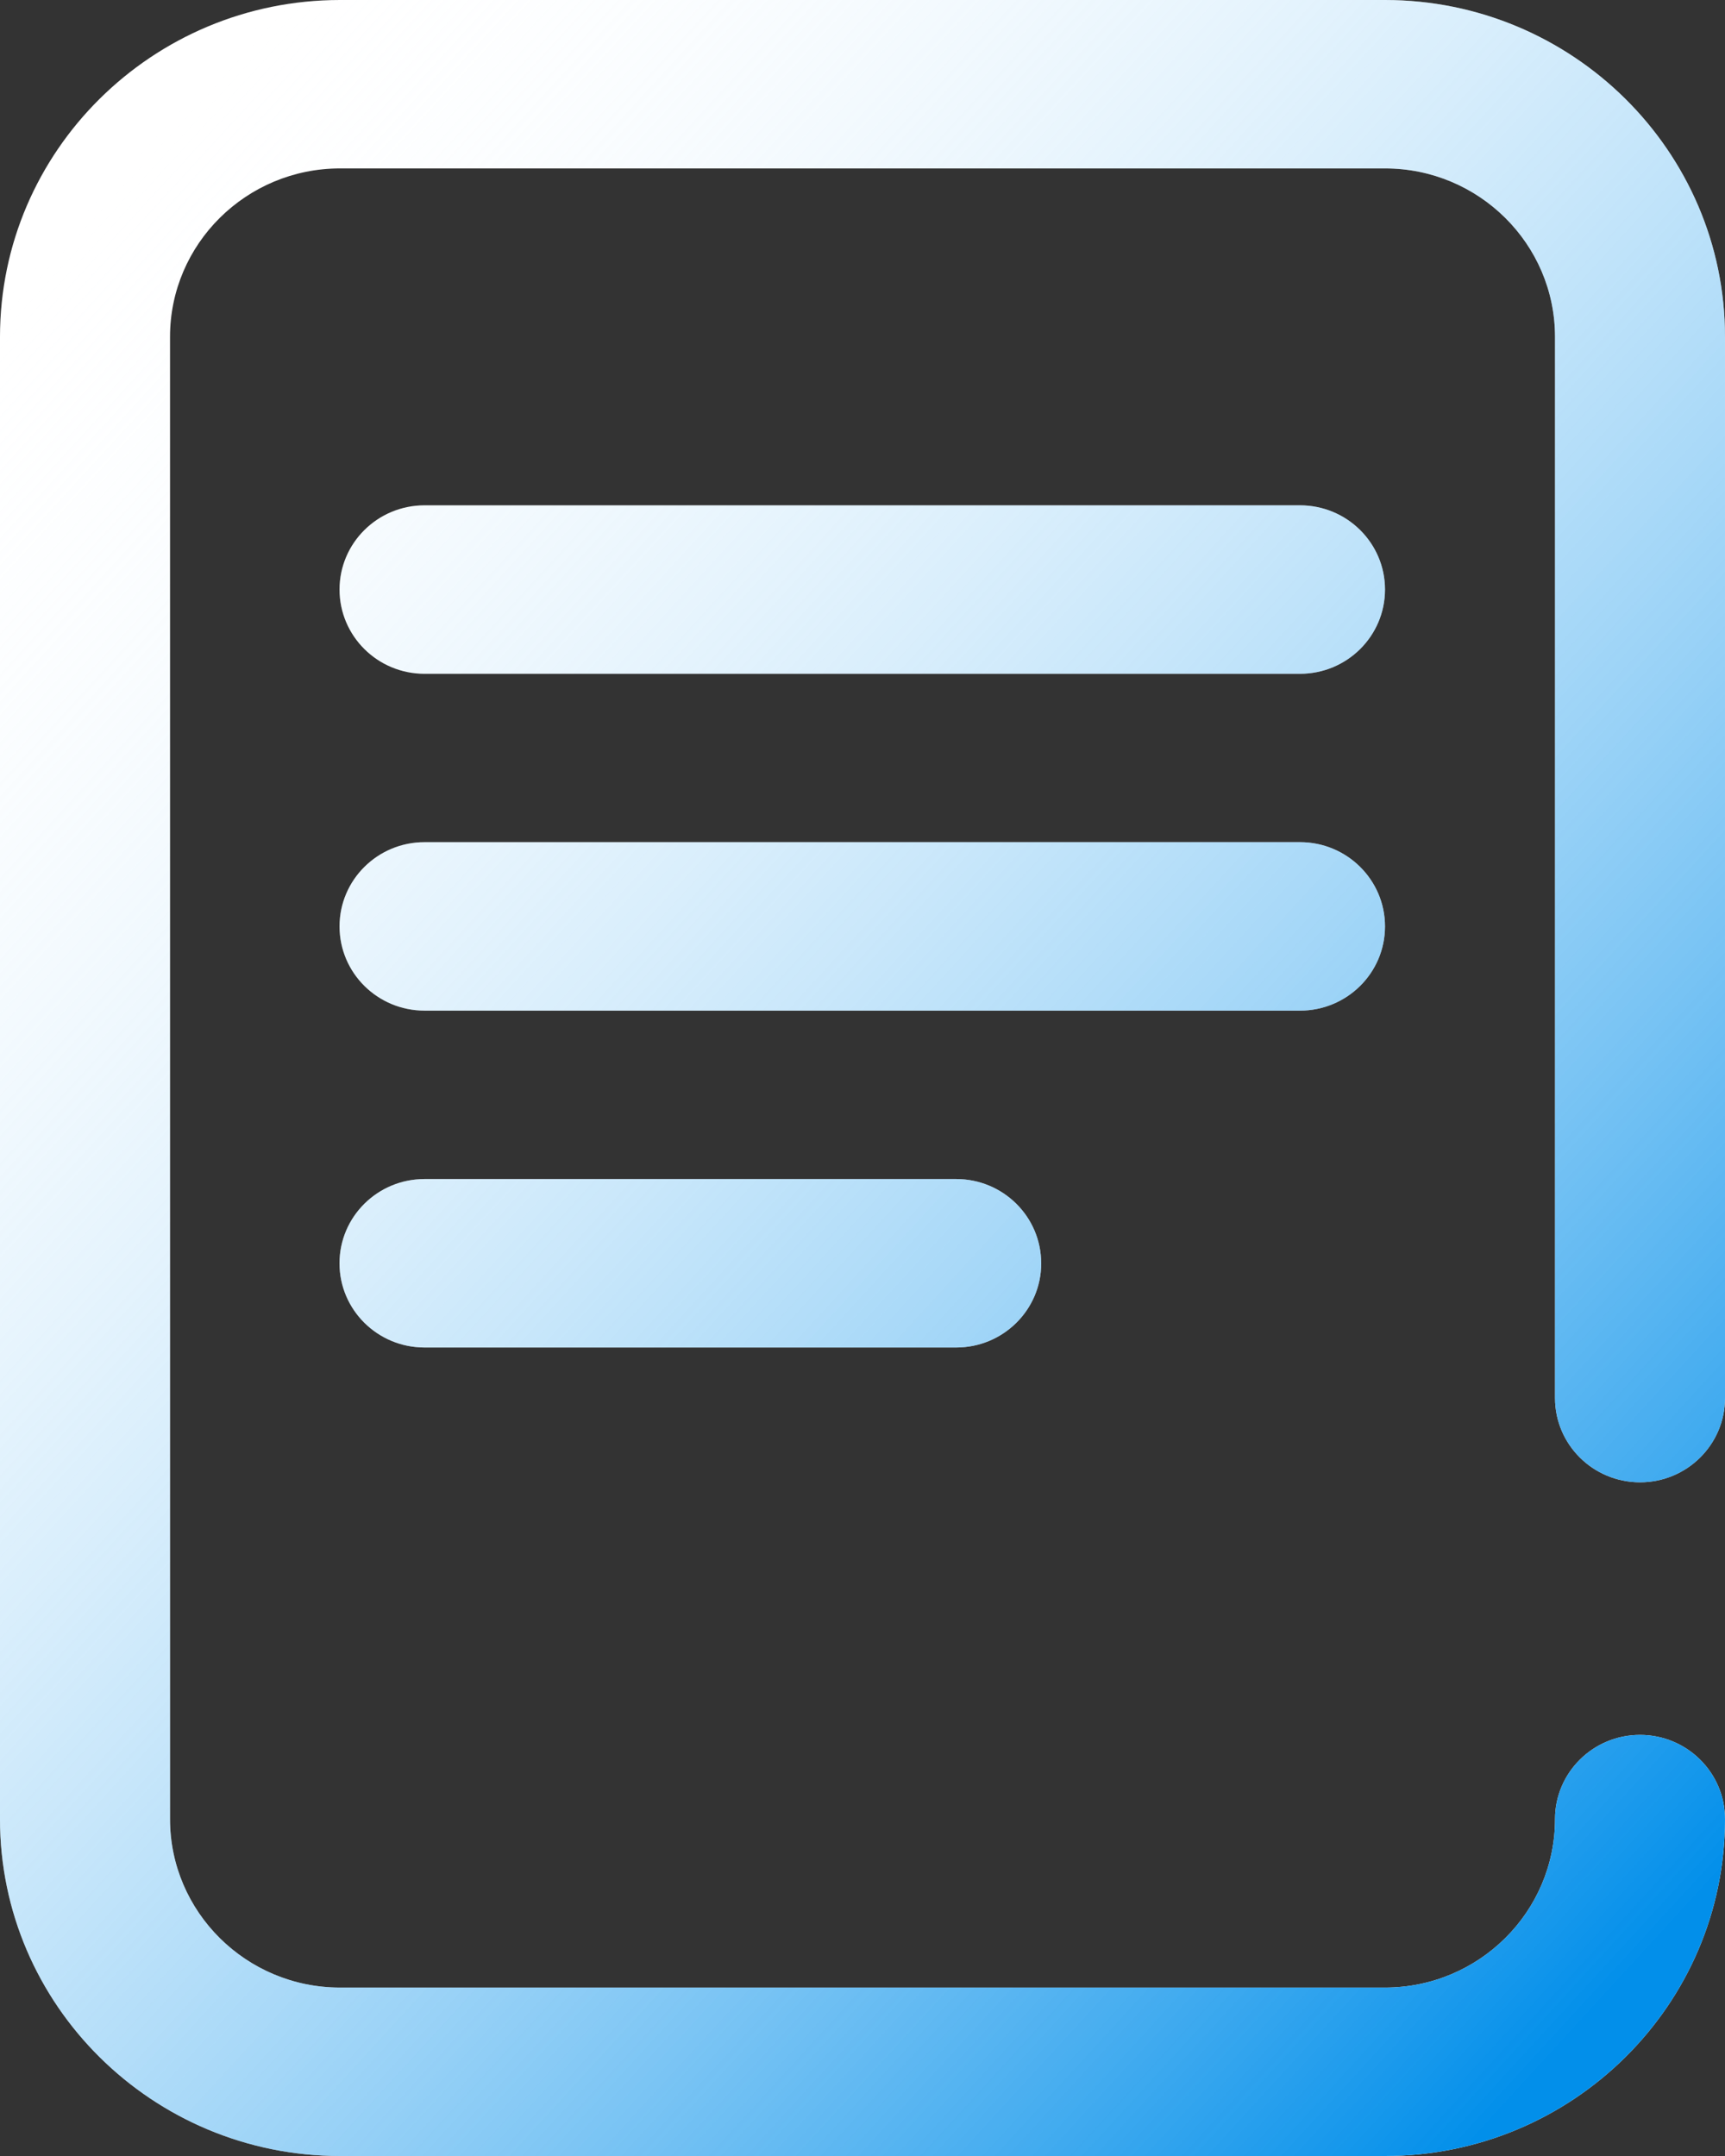 <?xml version="1.0" encoding="UTF-8"?>
<svg id="SVGDoc" width="48" height="60" xmlns="http://www.w3.org/2000/svg" version="1.1" xmlns:xlink="http://www.w3.org/1999/xlink" xmlns:avocode="https://avocode.com/" viewBox="0 0 48 60"><rect x="0" y="0" width="48" height="60" fill="#333333" stroke="none"/><defs><linearGradient id="LinearGradient1089" gradientUnits="userSpaceOnUse" x1="-0" y1="8" x2="48" y2="52"><stop stop-opacity="0" stop-color="#ffffff" offset="0"></stop><stop stop-opacity="1" stop-color="#028fea" offset="1"></stop></linearGradient></defs><desc>Generated with Avocode.</desc><g><g><title>Forma 1</title><path d="M43.27,38.906v-29.531c0,-2.585 -2.122,-4.688 -4.73,-4.688h-29.079c-2.608,0 -4.73,2.102 -4.73,4.688v41.25c0,2.584 2.122,4.688 4.73,4.688h29.079c2.608,0 4.73,-2.103 4.73,-4.688c0,-1.293 1.059,-2.344 2.365,-2.344c1.306,0 2.365,1.051 2.365,2.344c-0,5.169 -4.244,9.375 -9.461,9.375h-29.078c-5.217,0 -9.461,-4.206 -9.461,-9.375v-41.25c0,-5.169 4.244,-9.375 9.461,-9.375h29.078c5.217,0 9.461,4.206 9.461,9.375v29.531c0,1.294 -1.059,2.345 -2.365,2.345c-1.306,0 -2.365,-1.051 -2.365,-2.345zM38.539,16.406c0,1.295 -1.059,2.345 -2.365,2.345h-24.361c-1.306,0 -2.365,-1.05 -2.365,-2.345c0,-1.293 1.059,-2.343 2.365,-2.343h24.361c1.306,0 2.365,1.05 2.365,2.343zM38.539,25.781c0,1.295 -1.059,2.344 -2.365,2.344h-24.361c-1.306,0 -2.365,-1.049 -2.365,-2.344c0,-1.293 1.059,-2.344 2.365,-2.344h24.361c1.306,0 2.365,1.051 2.365,2.344zM28.973,35.157c0,1.293 -1.059,2.343 -2.365,2.343h-14.796c-1.306,0 -2.365,-1.05 -2.365,-2.343c0,-1.295 1.059,-2.345 2.365,-2.345h14.795c1.306,0 2.365,1.05 2.365,2.345z" fill="#ffffff" fill-opacity="1"></path><path d="M43.27,38.906v-29.531c0,-2.585 -2.122,-4.688 -4.73,-4.688h-29.079c-2.608,0 -4.73,2.102 -4.73,4.688v41.25c0,2.584 2.122,4.688 4.73,4.688h29.079c2.608,0 4.73,-2.103 4.73,-4.688c0,-1.293 1.059,-2.344 2.365,-2.344c1.306,0 2.365,1.051 2.365,2.344c-0,5.169 -4.244,9.375 -9.461,9.375h-29.078c-5.217,0 -9.461,-4.206 -9.461,-9.375v-41.25c0,-5.169 4.244,-9.375 9.461,-9.375h29.078c5.217,0 9.461,4.206 9.461,9.375v29.531c0,1.294 -1.059,2.345 -2.365,2.345c-1.306,0 -2.365,-1.051 -2.365,-2.345zM38.539,16.406c0,1.295 -1.059,2.345 -2.365,2.345h-24.361c-1.306,0 -2.365,-1.05 -2.365,-2.345c0,-1.293 1.059,-2.343 2.365,-2.343h24.361c1.306,0 2.365,1.05 2.365,2.343zM38.539,25.781c0,1.295 -1.059,2.344 -2.365,2.344h-24.361c-1.306,0 -2.365,-1.049 -2.365,-2.344c0,-1.293 1.059,-2.344 2.365,-2.344h24.361c1.306,0 2.365,1.051 2.365,2.344zM28.973,35.157c0,1.293 -1.059,2.343 -2.365,2.343h-14.796c-1.306,0 -2.365,-1.05 -2.365,-2.343c0,-1.295 1.059,-2.345 2.365,-2.345h14.795c1.306,0 2.365,1.05 2.365,2.345z" fill="url(#LinearGradient1089)"></path></g></g></svg>